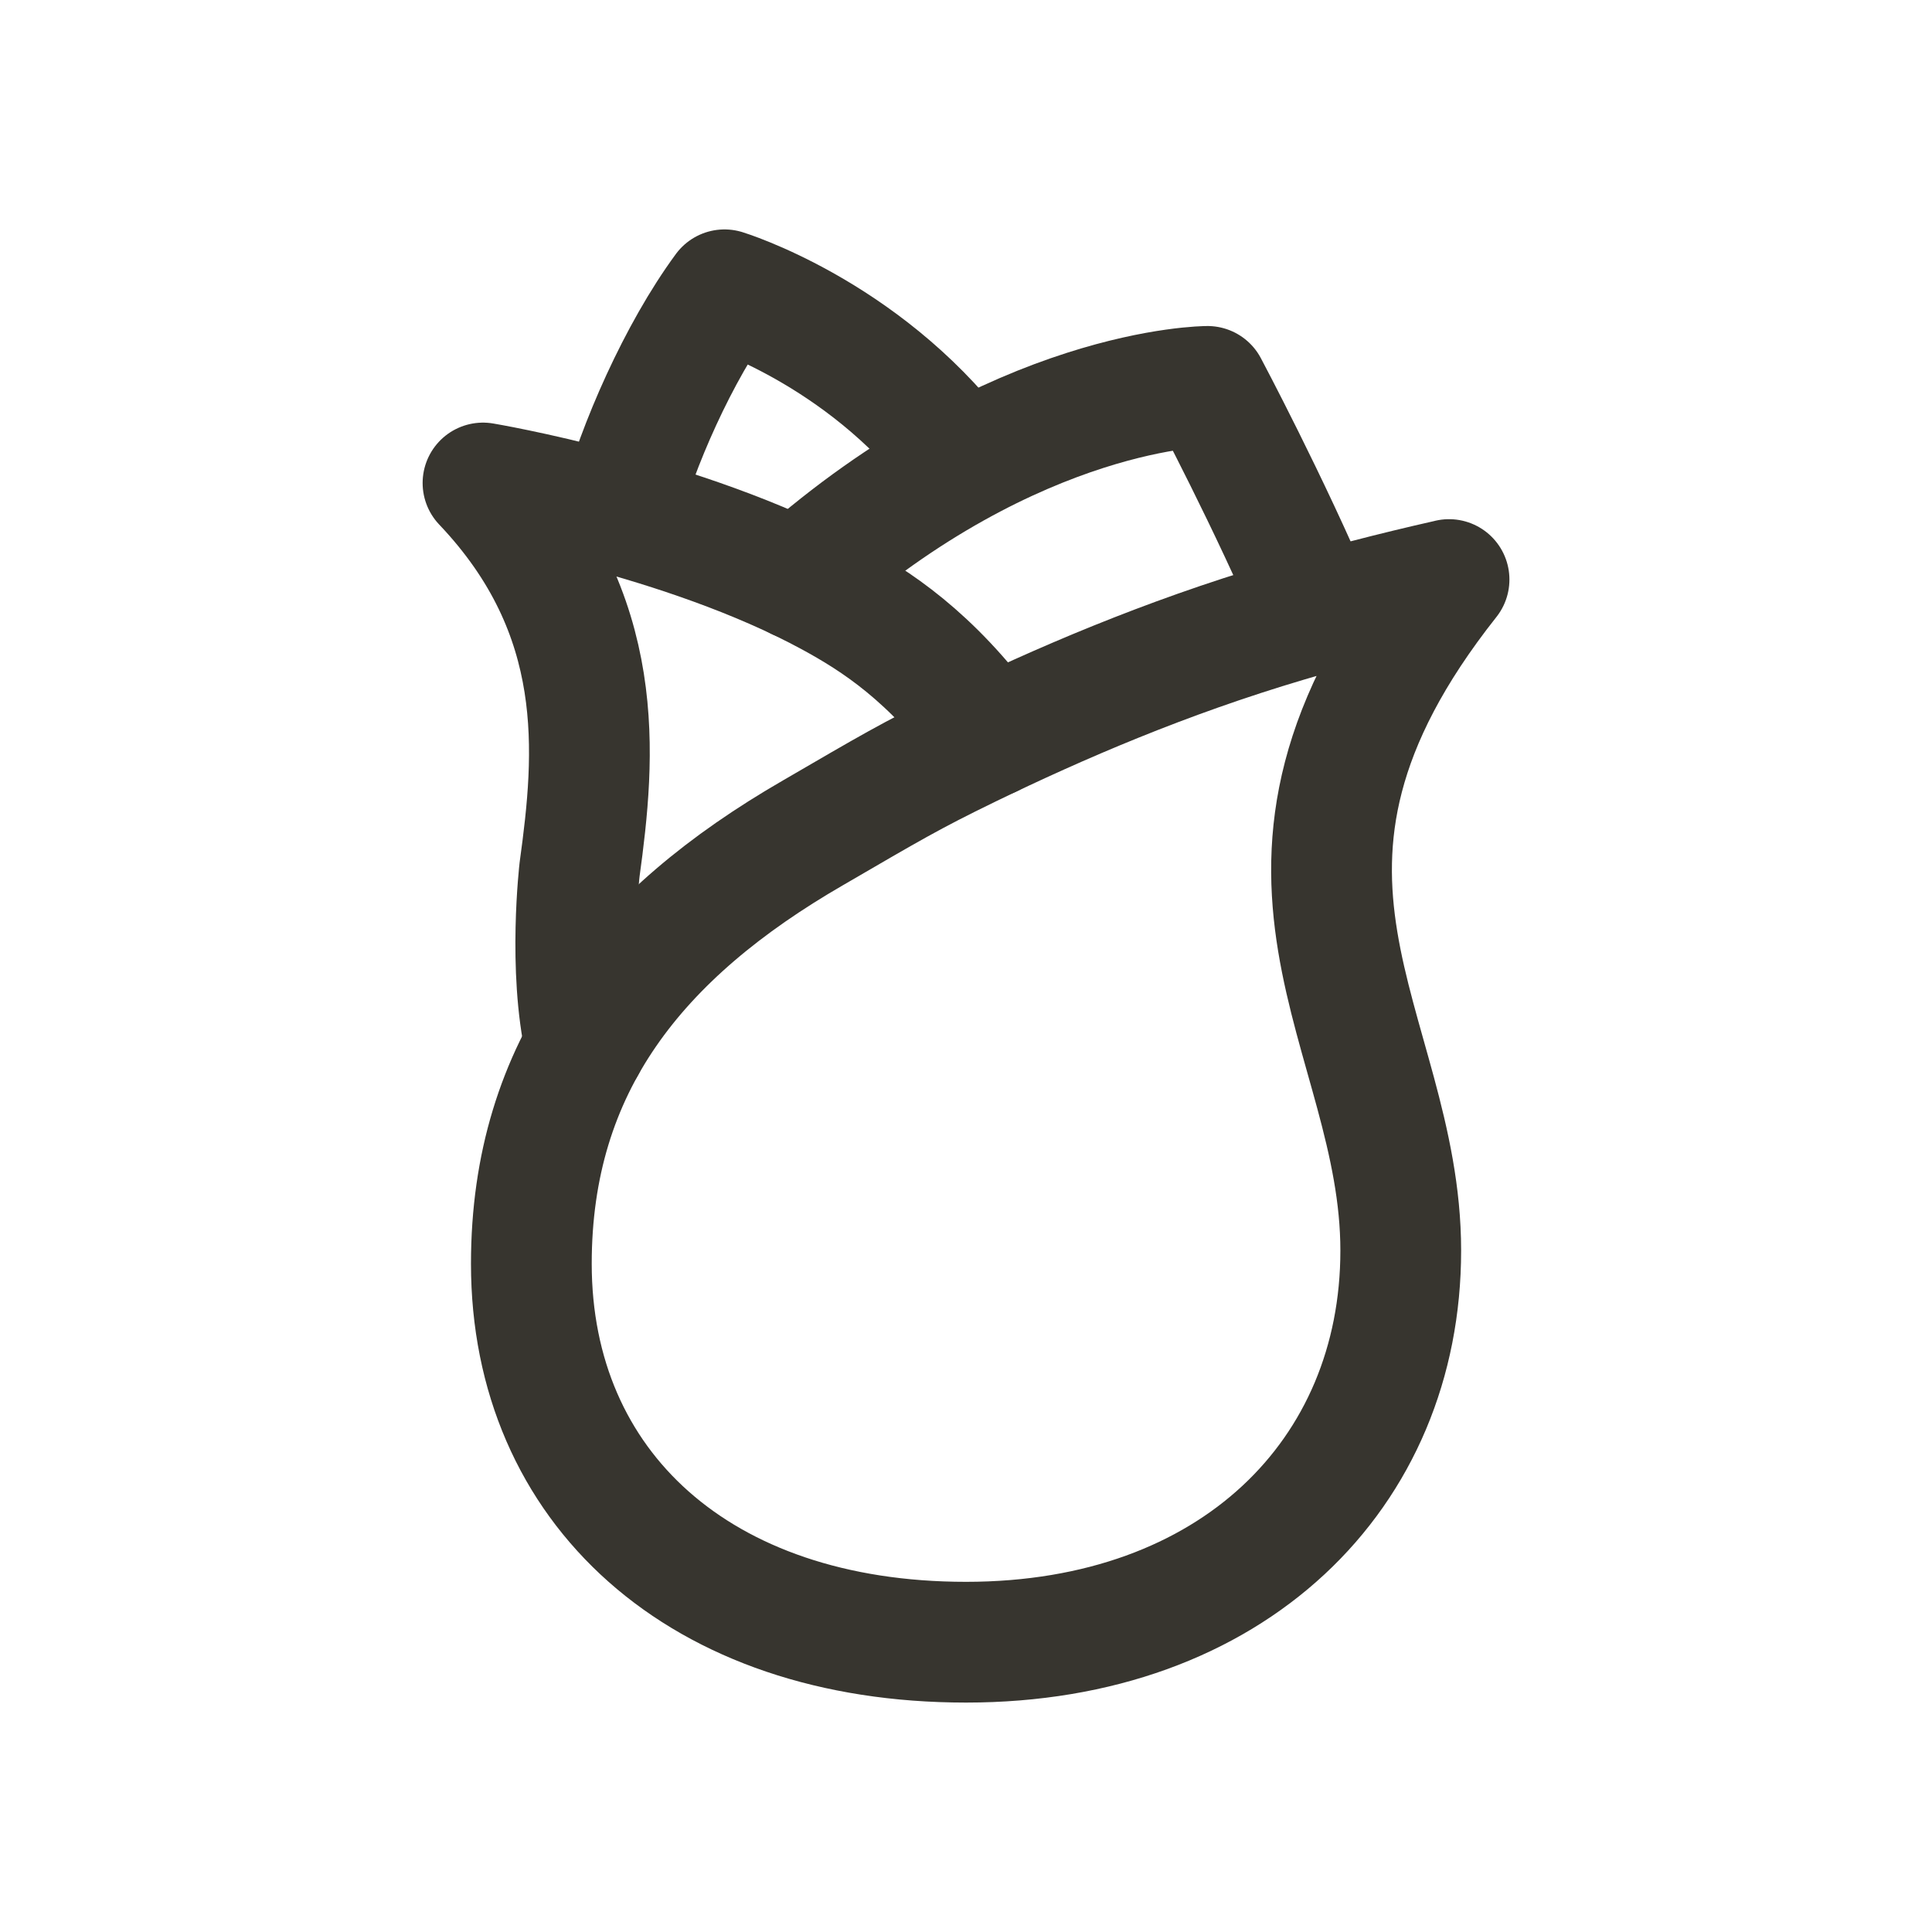 <!-- Generated by IcoMoon.io -->
<svg version="1.1" xmlns="http://www.w3.org/2000/svg" width="40" height="40" viewBox="0 0 40 40">
<title>io-rose-outline</title>
<path fill="none" stroke-linejoin="round" stroke-linecap="round" stroke-miterlimit="4" stroke-width="2.5" stroke="#37352f" d="M30 12c-1.181 0.266-2.3 0.559-3.356 0.872-2.531 0.75-4.719 1.697-6.587 2.603-1.206 0.586-1.637 0.844-3.219 1.764-3.65 2.106-5.837 4.838-5.837 8.926 0 4.619 3.475 7.835 9 7.835s9-3.488 9-8.108-3.813-7.815 1-13.893z"></path>
<path fill="none" stroke-linejoin="round" stroke-linecap="round" stroke-miterlimit="4" stroke-width="2.5" stroke="#37352f" d="M20.5 15.262c-1.231-1.688-2.388-2.418-3.294-2.912-3.044-1.656-7.206-2.35-7.206-2.35 2.594 2.731 2.325 5.631 2 8 0 0-0.242 2.055 0.119 3.651"></path>
<path fill="none" stroke-linejoin="round" stroke-linecap="round" stroke-miterlimit="4" stroke-width="2.5" stroke="#37352f" d="M27.25 12.697c-0.966-2.284-2.25-4.697-2.25-4.697s-3.957 0-8.481 4"></path>
<path fill="none" stroke-linejoin="round" stroke-linecap="round" stroke-miterlimit="4" stroke-width="2.5" stroke="#37352f" d="M19.843 9.473c-2.014-2.61-4.843-3.473-4.843-3.473-0.956 1.3-1.799 3.224-2.179 4.636"></path>
</svg>

